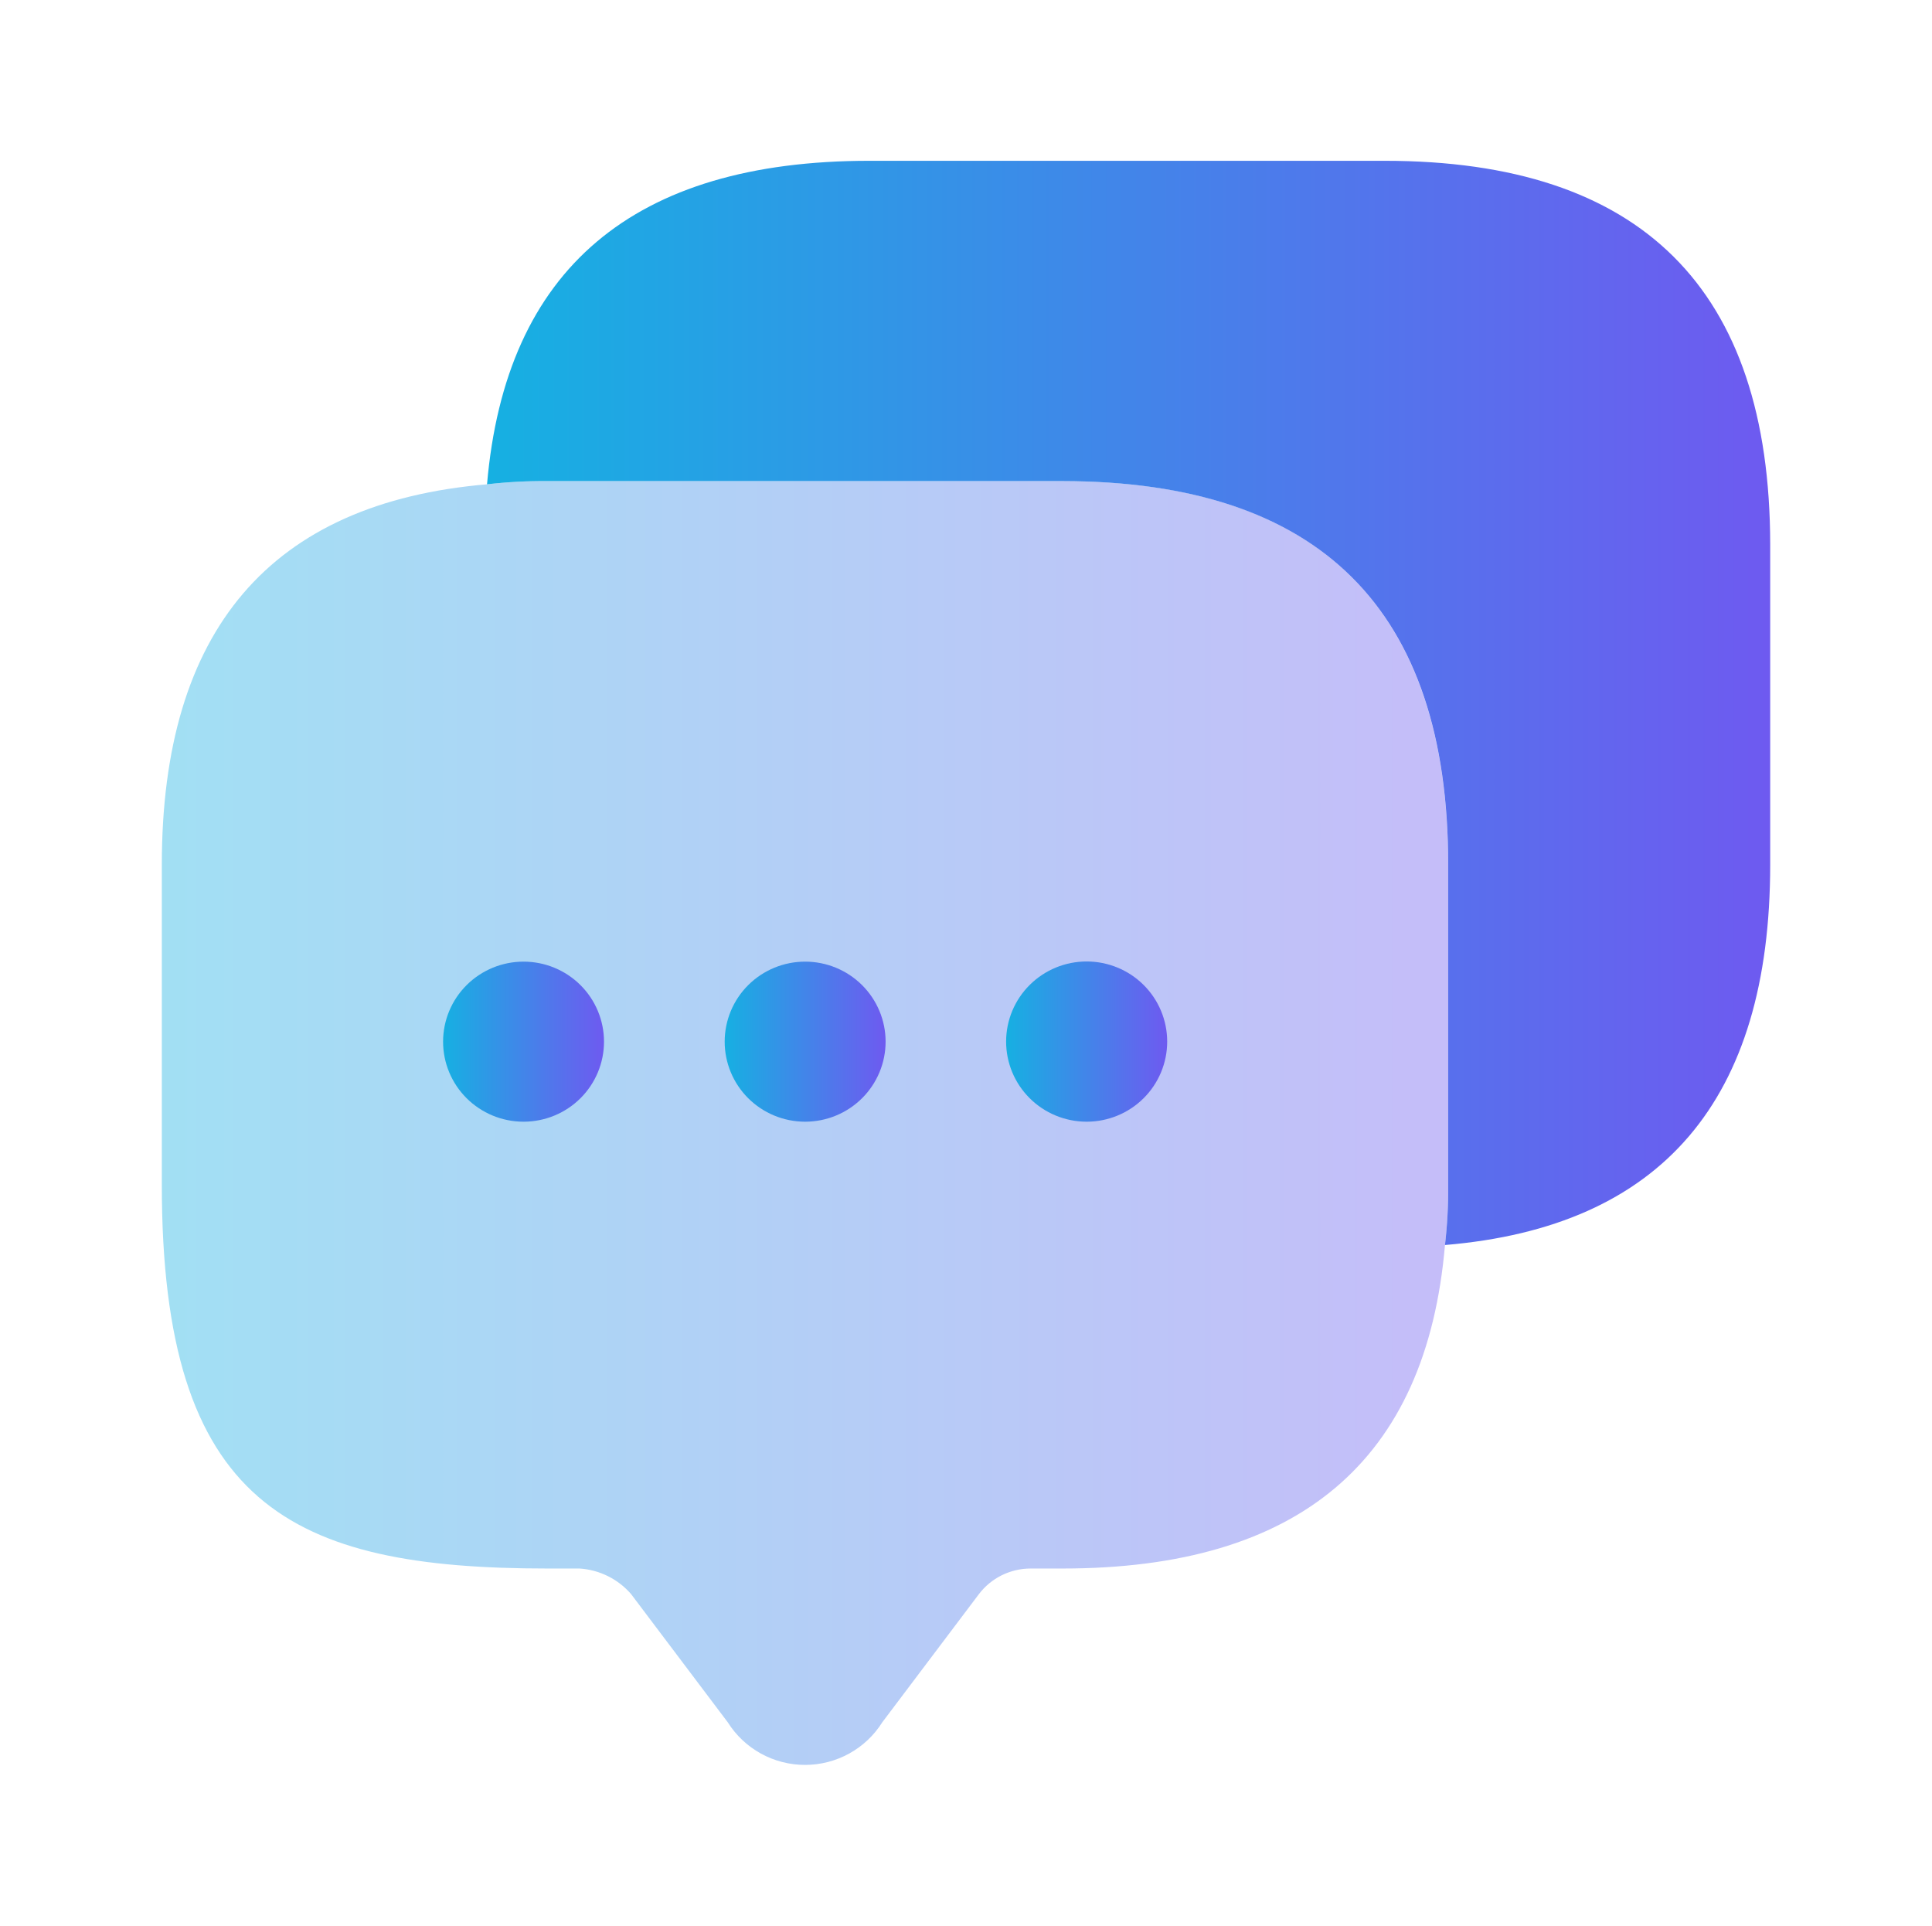 <svg width="300" height="299" viewBox="0 0 300 299" fill="none" xmlns="http://www.w3.org/2000/svg">
<path opacity="0.4" d="M224.875 134.251V183.983C224.901 187.098 224.734 190.213 224.375 193.308C221.5 226.876 201.627 243.536 165 243.536H160.001C158.45 243.541 156.92 243.903 155.532 244.593C154.144 245.283 152.935 246.283 152 247.515L137.003 267.408C135.733 269.433 133.964 271.104 131.865 272.262C129.766 273.421 127.405 274.028 125.004 274.028C122.603 274.028 120.242 273.421 118.143 272.262C116.044 271.104 114.275 269.433 113.004 267.408L98.002 247.515C97.002 246.355 95.779 245.406 94.405 244.723C93.031 244.04 91.533 243.636 90 243.536H85.001C45.127 243.536 25.127 233.714 25.127 183.983V134.251C25.127 97.823 42.003 78.055 75.626 75.195C78.738 74.837 81.869 74.671 85.001 74.698H165C204.874 74.698 224.832 94.549 224.875 134.251Z" fill="url(#paint0_linear_145_55)"/>
<path d="M125.052 174.161H124.991C121.68 174.153 118.508 172.838 116.171 170.505C113.834 168.173 112.524 165.012 112.528 161.719C112.532 158.426 113.85 155.269 116.193 152.942C118.535 150.615 121.711 149.308 125.022 149.308C128.333 149.308 131.508 150.615 133.851 152.942C136.193 155.269 137.512 158.426 137.516 161.719C137.52 165.012 136.209 168.173 133.872 170.505C131.535 172.838 128.363 174.153 125.052 174.161Z" fill="url(#paint1_linear_145_55)"/>
<path d="M168.766 174.161H168.705C165.39 174.153 162.215 172.837 159.876 170.502C157.537 168.167 156.225 165.003 156.229 161.707C156.233 158.411 157.552 155.251 159.897 152.921C162.242 150.592 165.421 149.283 168.735 149.283C172.049 149.283 175.228 150.592 177.573 152.921C179.918 155.251 181.237 158.411 181.241 161.707C181.245 165.003 179.934 168.167 177.594 170.502C175.255 172.837 172.08 174.153 168.766 174.161Z" fill="url(#paint2_linear_145_55)"/>
<path d="M81.327 174.161H81.266C77.955 174.153 74.782 172.838 72.445 170.505C70.109 168.173 68.798 165.012 68.802 161.719C68.806 158.426 70.124 155.269 72.467 152.942C74.81 150.615 77.985 149.308 81.296 149.308C84.607 149.308 87.783 150.615 90.125 152.942C92.468 155.269 93.786 158.426 93.79 161.719C93.794 165.012 92.484 168.173 90.147 170.505C87.81 172.838 84.638 174.153 81.327 174.161Z" fill="url(#paint3_linear_145_55)"/>
<path d="M274.875 84.52V134.251C274.875 170.804 258.042 190.489 224.375 193.308C224.734 190.213 224.901 187.098 224.875 183.983V134.251C224.875 94.591 204.917 74.739 165 74.698H85.001C81.869 74.671 78.738 74.837 75.626 75.195C78.501 41.751 98.374 24.966 135.001 24.966H215C254.874 24.966 274.833 44.818 274.875 84.52Z" fill="url(#paint4_linear_145_55)"/>
<defs>
<linearGradient id="paint0_linear_145_55" x1="25.125" y1="174.363" x2="224.875" y2="174.363" gradientUnits="userSpaceOnUse">
<stop stop-color="#16B0E2"/>
<stop offset="1" stop-color="#6E5AF0"/>
</linearGradient>
<linearGradient id="paint1_linear_145_55" x1="112.488" y1="161.732" x2="137.513" y2="161.732" gradientUnits="userSpaceOnUse">
<stop stop-color="#16B0E2"/>
<stop offset="1" stop-color="#6E5AF0"/>
</linearGradient>
<linearGradient id="paint2_linear_145_55" x1="156.2" y1="161.732" x2="181.238" y2="161.732" gradientUnits="userSpaceOnUse">
<stop stop-color="#16B0E2"/>
<stop offset="1" stop-color="#6E5AF0"/>
</linearGradient>
<linearGradient id="paint3_linear_145_55" x1="68.763" y1="161.732" x2="93.788" y2="161.732" gradientUnits="userSpaceOnUse">
<stop stop-color="#16B0E2"/>
<stop offset="1" stop-color="#6E5AF0"/>
</linearGradient>
<linearGradient id="paint4_linear_145_55" x1="75.625" y1="109.14" x2="274.875" y2="109.14" gradientUnits="userSpaceOnUse">
<stop stop-color="#16B0E2"/>
<stop offset="1" stop-color="#6E5AF0"/>
</linearGradient>
</defs>
</svg>
